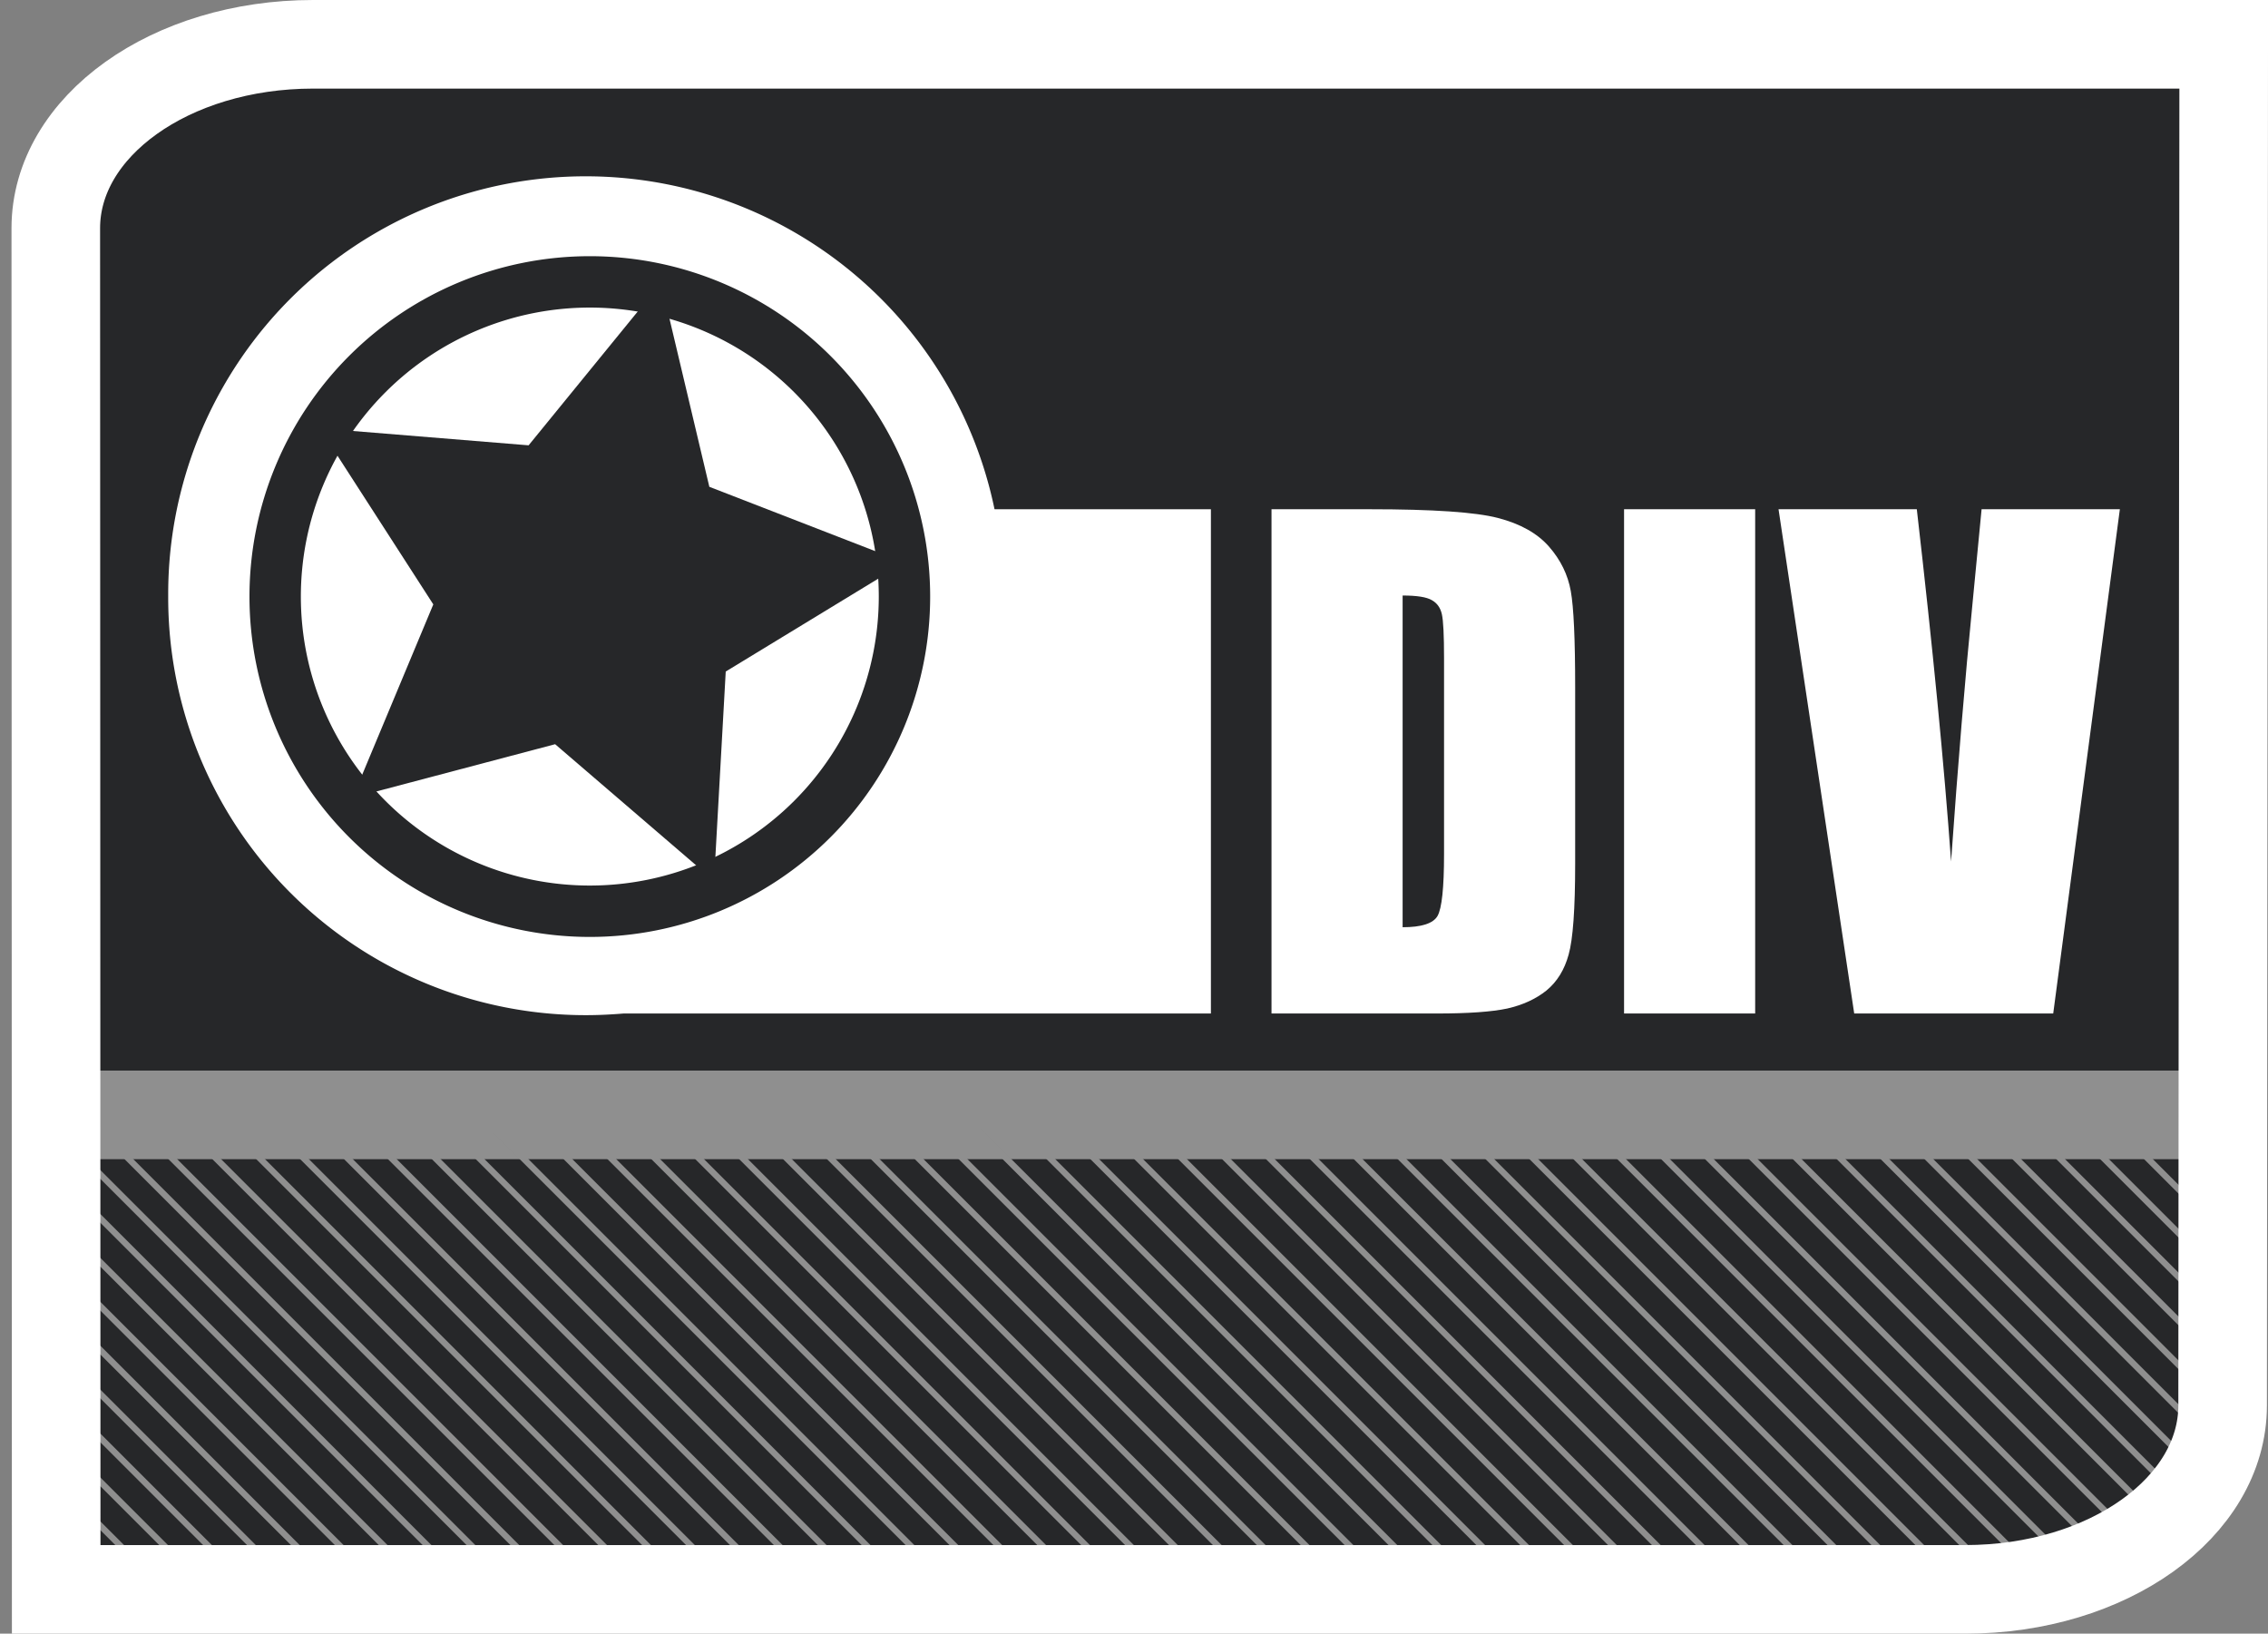 <?xml version="1.0" encoding="UTF-8" standalone="no"?>
<!-- Created with Inkscape (http://www.inkscape.org/) -->
<svg
   xmlns:dc="http://purl.org/dc/elements/1.1/"
   xmlns:cc="http://web.resource.org/cc/"
   xmlns:rdf="http://www.w3.org/1999/02/22-rdf-syntax-ns#"
   xmlns:svg="http://www.w3.org/2000/svg"
   xmlns="http://www.w3.org/2000/svg"
   xmlns:xlink="http://www.w3.org/1999/xlink"
   xmlns:sodipodi="http://sodipodi.sourceforge.net/DTD/sodipodi-0.dtd"
   xmlns:inkscape="http://www.inkscape.org/namespaces/inkscape"
   width="256.02"
   height="184.398"
   id="svg2"
   sodipodi:version="0.32"
   inkscape:version="0.45.1"
   sodipodi:docbase="/home/christof/Grafiken/SVGs"
   sodipodi:docname="brit_icon_folder_DIV.svg"
   inkscape:output_extension="org.inkscape.output.svg.inkscape"
   version="1.0">
  <rect width="100%" height="100%" fill="#808080" stroke="none"/>
  <defs
     id="defs4">
    <linearGradient
       id="linearGradient15107">
      <stop
         style="stop-color:#ffffff;stop-opacity:1;"
         offset="0"
         id="stop15109" />
      <stop
         style="stop-color:#e2e2e2;stop-opacity:1;"
         offset="1"
         id="stop15111" />
    </linearGradient>
    <linearGradient
       y2="26.023"
       x2="18.475"
       y1="4.746"
       x1="11.573"
       gradientTransform="matrix(4.425,0,0,4.67,315.575,459.963)"
       gradientUnits="userSpaceOnUse"
       id="linearGradient27486"
       xlink:href="#linearGradient15107"
       inkscape:collect="always" />
    <radialGradient
       cx="64.552"
       cy="14.165"
       r="52.242"
       fx="64.552"
       fy="14.165"
       id="XMLID_67_"
       gradientUnits="userSpaceOnUse">
      <stop
         style="stop-color:#0f80bc;stop-opacity:1"
         offset="0"
         id="stop85" />
      <stop
         style="stop-color:#0a5f9e;stop-opacity:1"
         offset="0.338"
         id="stop87" />
      <stop
         style="stop-color:#00145a;stop-opacity:1"
         offset="1"
         id="stop89" />
    </radialGradient>
    <clipPath
       clipPathUnits="userSpaceOnUse"
       id="clipoutline1">
      <path
         id="outline1"
         d="M 54.1,12.5 L 12.9,54.7 C -2.7,70.3 23,69 32.3,74.9 C 36.6,77.7 18.5,81.3 22.2,85 C 25.8,88.7 43.9,92.1 47.5,95.7 C 51.1,99.4 40.2,103.3 43.8,107 C 47.3,110.7 55.7,107.2 57.2,115.6 C 58.3,121.8 72.6,118.7 79,113.4 C 83,110 72.1,110 75.7,106.3 C 84.7,97.2 92.7,102.2 96,93.8 C 97.8,89.3 82.4,86.1 86.5,83.2 C 96.3,76.3 132.3,72.8 115.7,56.2 L 73,12.5 C 67.7,7.5 59,7.5 54.1,12.5 z M 44.2,77.2 C 45.1,77.2 75,81.2 63.5,84.3 C 59.1,85.5 38.9,77.2 44.2,77.2 z M 101.4,93.8 C 101.4,95.9 117.7,97.1 116.8,93.3 C 115.5,86.9 103.2,87.4 101.4,93.8 z M 31.9,104.9 C 35.6,108.1 41.2,104.2 43,99.7 C 39.4,95 26.1,100 31.9,104.9 z M 99.4,98.2 C 94.8,102.4 100.2,106.8 104.7,103.9 C 105.9,103.1 104.6,99.2 99.4,98.2 z " />
    </clipPath>
    <pattern
       inkscape:collect="always"
       xlink:href="#pattern7096"
       id="pattern7103"
       patternTransform="matrix(0.981,0.195,-0.195,0.981,88.853,564.986)" />
    <pattern
       patternUnits="userSpaceOnUse"
       width="52.644"
       height="52.644"
       patternTransform="translate(265.423,627.977)"
       id="pattern7044">
      <path
         id="path6068"
         d="M 0.5,0.5 L 52.144,52.144"
         style="fill:none;fill-rule:evenodd;stroke:#e04613;stroke-width:1px;stroke-linecap:butt;stroke-linejoin:miter;stroke-opacity:1" />
    </pattern>
    <pattern
       patternUnits="userSpaceOnUse"
       width="52.644"
       height="52.644"
       patternTransform="translate(265.691,628.691)"
       id="pattern7053">
      <path
         id="path7051"
         d="M 0.5,0.5 L 52.144,52.144"
         style="fill:none;fill-rule:evenodd;stroke:#e04613;stroke-width:1px;stroke-linecap:butt;stroke-linejoin:miter;stroke-opacity:1" />
    </pattern>
    <pattern
       patternUnits="userSpaceOnUse"
       width="7.5"
       height="41.426"
       patternTransform="translate(198.255,601.812)"
       id="pattern7087">
      <rect
         y="1.25"
         x="1.25"
         height="38.926"
         width="5"
         id="rect7085"
         style="opacity:1;fill:#262729;fill-opacity:1;fill-rule:nonzero;stroke:#e04613;stroke-width:2.5;stroke-linejoin:miter;stroke-miterlimit:4;stroke-dasharray:none;stroke-opacity:1" />
    </pattern>
    <pattern
       patternUnits="userSpaceOnUse"
       width="7.5"
       height="213.639"
       patternTransform="translate(197.38,536.792)"
       id="pattern7096">
      <rect
         id="rect7090"
         y="0.875"
         x="0.875"
         height="211.889"
         width="5.75"
         style="fill:#262729;fill-opacity:1;stroke:#e04613;stroke-width:1.75;stroke-miterlimit:4;stroke-dasharray:none;stroke-opacity:1" />
    </pattern>
    <radialGradient
       inkscape:collect="always"
       xlink:href="#XMLID_67_"
       id="radialGradient31918"
       gradientUnits="userSpaceOnUse"
       cx="64.552"
       cy="14.165"
       fx="64.552"
       fy="14.165"
       r="52.242" />
    <radialGradient
       inkscape:collect="always"
       xlink:href="#XMLID_67_"
       id="radialGradient32255"
       gradientUnits="userSpaceOnUse"
       cx="64.552"
       cy="14.165"
       fx="64.552"
       fy="14.165"
       r="52.242" />
  </defs>
  <sodipodi:namedview
     id="base"
     pagecolor="#a2a2a2"
     bordercolor="#666666"
     borderopacity="1.0"
     inkscape:pageopacity="0.87843137"
     inkscape:pageshadow="2"
     inkscape:zoom="2.1152149"
     inkscape:cx="239.09875"
     inkscape:cy="135.26361"
     inkscape:document-units="px"
     inkscape:current-layer="layer1"
     inkscape:window-width="1680"
     inkscape:window-height="1003"
     inkscape:window-x="0"
     inkscape:window-y="47"
     showgrid="true" />
  <g
     inkscape:label="Ebene 1"
     inkscape:groupmode="layer"
     id="layer1"
     transform="translate(-258.332,-501.751)">
    <path
       style="fill:#262729;fill-opacity:1;stroke:none;stroke-width:2.4;stroke-linejoin:miter;stroke-miterlimit:4;stroke-opacity:1"
       d="M 292.607,508.488 L 508.207,508.488 L 510.207,662.629 C 510.207,674.402 496.827,683.88 480.207,683.88 L 264.607,683.88 L 262.607,529.739 C 262.607,517.966 275.987,508.488 292.607,508.488 z "
       id="rect2160"
       sodipodi:nodetypes="ccccccc" />
    <rect
       style="opacity:1;fill:#ffffff;fill-opacity:1;fill-rule:nonzero;stroke:none;stroke-width:5.8;stroke-linejoin:miter;stroke-miterlimit:4;stroke-dasharray:none;stroke-opacity:1"
       id="rect14151"
       width="71.692"
       height="56.917"
       x="323.332"
       y="559.232" />
    <path
       style="fill:none;fill-rule:evenodd;stroke:#8f8f8f;stroke-width:10;stroke-linecap:butt;stroke-linejoin:miter;stroke-miterlimit:4;stroke-dasharray:none;stroke-opacity:1"
       d="M 263.332,627.593 L 508.535,627.593"
       id="path3134" />
    <path
       style="fill:none;fill-rule:evenodd;stroke:#8f8f8f;stroke-width:0.7;stroke-linecap:butt;stroke-linejoin:miter;stroke-miterlimit:4;stroke-dasharray:none;stroke-opacity:1"
       d="M 262.284,676.503 L 267.149,681.368"
       id="path2180"
       inkscape:tile-w="52.72286"
       inkscape:tile-h="52.72285"
       inkscape:tile-cx="241.13734"
       inkscape:tile-cy="655.35609" />
    <path
       id="use14111"
       d="M 262.639,676.858 L 267.149,681.368"
       style="fill:none;fill-rule:evenodd;stroke:#8f8f8f;stroke-width:0.7;stroke-linecap:butt;stroke-linejoin:miter;stroke-miterlimit:4;stroke-dasharray:none;stroke-opacity:1" />
    <path
       id="use14113"
       d="M 264.64,673.903 L 272.105,681.368"
       style="fill:none;fill-rule:evenodd;stroke:#8f8f8f;stroke-width:0.7;stroke-linecap:butt;stroke-linejoin:miter;stroke-miterlimit:4;stroke-dasharray:none;stroke-opacity:1" />
    <path
       id="use14115"
       d="M 263.923,668.23 L 277.061,681.367"
       style="fill:none;fill-rule:evenodd;stroke:#8f8f8f;stroke-width:0.7;stroke-linecap:butt;stroke-linejoin:miter;stroke-miterlimit:4;stroke-dasharray:none;stroke-opacity:1" />
    <path
       id="use14117"
       d="M 262.969,662.32 L 282.017,681.368"
       style="fill:none;fill-rule:evenodd;stroke:#8f8f8f;stroke-width:0.7;stroke-linecap:butt;stroke-linejoin:miter;stroke-miterlimit:4;stroke-dasharray:none;stroke-opacity:1" />
    <path
       id="use14119"
       d="M 263.316,657.711 L 286.973,681.368"
       style="fill:none;fill-rule:evenodd;stroke:#8f8f8f;stroke-width:0.7;stroke-linecap:butt;stroke-linejoin:miter;stroke-miterlimit:4;stroke-dasharray:none;stroke-opacity:1" />
    <path
       id="use14121"
       d="M 264.726,654.165 L 291.929,681.368"
       style="fill:none;fill-rule:evenodd;stroke:#8f8f8f;stroke-width:0.7;stroke-linecap:butt;stroke-linejoin:miter;stroke-miterlimit:4;stroke-dasharray:none;stroke-opacity:1" />
    <path
       id="use14123"
       d="M 264.481,648.964 L 296.884,681.368"
       style="fill:none;fill-rule:evenodd;stroke:#8f8f8f;stroke-width:0.7;stroke-linecap:butt;stroke-linejoin:miter;stroke-miterlimit:4;stroke-dasharray:none;stroke-opacity:1" />
    <path
       id="use14125"
       d="M 264.71,644.237 L 301.84,681.367"
       style="fill:none;fill-rule:evenodd;stroke:#8f8f8f;stroke-width:0.7;stroke-linecap:butt;stroke-linejoin:miter;stroke-miterlimit:4;stroke-dasharray:none;stroke-opacity:1" />
    <path
       id="use14127"
       d="M 264.111,638.682 L 306.796,681.367"
       style="fill:none;fill-rule:evenodd;stroke:#8f8f8f;stroke-width:0.7;stroke-linecap:butt;stroke-linejoin:miter;stroke-miterlimit:4;stroke-dasharray:none;stroke-opacity:1" />
    <path
       id="use14129"
       d="M 264.457,634.072 L 311.752,681.368"
       style="fill:none;fill-rule:evenodd;stroke:#8f8f8f;stroke-width:0.7;stroke-linecap:butt;stroke-linejoin:miter;stroke-miterlimit:4;stroke-dasharray:none;stroke-opacity:1" />
    <path
       id="use14131"
       d="M 264.685,629.345 L 316.708,681.368"
       style="fill:none;fill-rule:evenodd;stroke:#8f8f8f;stroke-width:0.7;stroke-linecap:butt;stroke-linejoin:miter;stroke-miterlimit:4;stroke-dasharray:none;stroke-opacity:1" />
    <path
       id="use14133"
       d="M 269.641,629.345 L 321.664,681.368"
       style="fill:none;fill-rule:evenodd;stroke:#8f8f8f;stroke-width:0.7;stroke-linecap:butt;stroke-linejoin:miter;stroke-miterlimit:4;stroke-dasharray:none;stroke-opacity:1" />
    <path
       id="use14135"
       d="M 274.597,629.345 L 326.62,681.368"
       style="fill:none;fill-rule:evenodd;stroke:#8f8f8f;stroke-width:0.7;stroke-linecap:butt;stroke-linejoin:miter;stroke-miterlimit:4;stroke-dasharray:none;stroke-opacity:1" />
    <path
       id="use14137"
       d="M 279.553,629.345 L 331.576,681.368"
       style="fill:none;fill-rule:evenodd;stroke:#8f8f8f;stroke-width:0.7;stroke-linecap:butt;stroke-linejoin:miter;stroke-miterlimit:4;stroke-dasharray:none;stroke-opacity:1" />
    <path
       id="use14139"
       d="M 284.509,629.345 L 336.532,681.368"
       style="fill:none;fill-rule:evenodd;stroke:#8f8f8f;stroke-width:0.7;stroke-linecap:butt;stroke-linejoin:miter;stroke-miterlimit:4;stroke-dasharray:none;stroke-opacity:1" />
    <path
       id="use14141"
       d="M 289.465,629.345 L 341.488,681.368"
       style="fill:none;fill-rule:evenodd;stroke:#8f8f8f;stroke-width:0.7;stroke-linecap:butt;stroke-linejoin:miter;stroke-miterlimit:4;stroke-dasharray:none;stroke-opacity:1" />
    <path
       id="use14143"
       d="M 294.421,629.345 L 346.444,681.368"
       style="fill:none;fill-rule:evenodd;stroke:#8f8f8f;stroke-width:0.7;stroke-linecap:butt;stroke-linejoin:miter;stroke-miterlimit:4;stroke-dasharray:none;stroke-opacity:1" />
    <path
       id="use14145"
       d="M 299.377,629.345 L 351.4,681.368"
       style="fill:none;fill-rule:evenodd;stroke:#8f8f8f;stroke-width:0.7;stroke-linecap:butt;stroke-linejoin:miter;stroke-miterlimit:4;stroke-dasharray:none;stroke-opacity:1" />
    <path
       id="use14147"
       d="M 304.333,629.345 L 356.356,681.368"
       style="fill:none;fill-rule:evenodd;stroke:#8f8f8f;stroke-width:0.7;stroke-linecap:butt;stroke-linejoin:miter;stroke-miterlimit:4;stroke-dasharray:none;stroke-opacity:1" />
    <path
       id="use14149"
       d="M 309.289,629.345 L 361.312,681.368"
       style="fill:none;fill-rule:evenodd;stroke:#8f8f8f;stroke-width:0.7;stroke-linecap:butt;stroke-linejoin:miter;stroke-miterlimit:4;stroke-dasharray:none;stroke-opacity:1" />
    <path
       id="use14151"
       d="M 314.245,629.345 L 366.268,681.368"
       style="fill:none;fill-rule:evenodd;stroke:#8f8f8f;stroke-width:0.7;stroke-linecap:butt;stroke-linejoin:miter;stroke-miterlimit:4;stroke-dasharray:none;stroke-opacity:1" />
    <path
       id="use14153"
       d="M 319.201,629.345 L 371.224,681.368"
       style="fill:none;fill-rule:evenodd;stroke:#8f8f8f;stroke-width:0.7;stroke-linecap:butt;stroke-linejoin:miter;stroke-miterlimit:4;stroke-dasharray:none;stroke-opacity:1" />
    <path
       id="use14155"
       d="M 324.157,629.345 L 376.18,681.368"
       style="fill:none;fill-rule:evenodd;stroke:#8f8f8f;stroke-width:0.7;stroke-linecap:butt;stroke-linejoin:miter;stroke-miterlimit:4;stroke-dasharray:none;stroke-opacity:1" />
    <path
       id="use14157"
       d="M 329.113,629.345 L 381.136,681.368"
       style="fill:none;fill-rule:evenodd;stroke:#8f8f8f;stroke-width:0.7;stroke-linecap:butt;stroke-linejoin:miter;stroke-miterlimit:4;stroke-dasharray:none;stroke-opacity:1" />
    <path
       id="use14159"
       d="M 334.069,629.345 L 386.092,681.368"
       style="fill:none;fill-rule:evenodd;stroke:#8f8f8f;stroke-width:0.7;stroke-linecap:butt;stroke-linejoin:miter;stroke-miterlimit:4;stroke-dasharray:none;stroke-opacity:1" />
    <path
       id="use14161"
       d="M 339.025,629.345 L 391.047,681.368"
       style="fill:none;fill-rule:evenodd;stroke:#8f8f8f;stroke-width:0.7;stroke-linecap:butt;stroke-linejoin:miter;stroke-miterlimit:4;stroke-dasharray:none;stroke-opacity:1" />
    <path
       id="use14163"
       d="M 343.981,629.345 L 396.003,681.368"
       style="fill:none;fill-rule:evenodd;stroke:#8f8f8f;stroke-width:0.7;stroke-linecap:butt;stroke-linejoin:miter;stroke-miterlimit:4;stroke-dasharray:none;stroke-opacity:1" />
    <path
       id="use14165"
       d="M 348.937,629.345 L 400.959,681.368"
       style="fill:none;fill-rule:evenodd;stroke:#8f8f8f;stroke-width:0.7;stroke-linecap:butt;stroke-linejoin:miter;stroke-miterlimit:4;stroke-dasharray:none;stroke-opacity:1" />
    <path
       id="use14167"
       d="M 353.892,629.345 L 405.915,681.368"
       style="fill:none;fill-rule:evenodd;stroke:#8f8f8f;stroke-width:0.7;stroke-linecap:butt;stroke-linejoin:miter;stroke-miterlimit:4;stroke-dasharray:none;stroke-opacity:1" />
    <path
       id="use14169"
       d="M 358.848,629.345 L 410.871,681.368"
       style="fill:none;fill-rule:evenodd;stroke:#8f8f8f;stroke-width:0.7;stroke-linecap:butt;stroke-linejoin:miter;stroke-miterlimit:4;stroke-dasharray:none;stroke-opacity:1" />
    <path
       id="use14171"
       d="M 363.804,629.345 L 415.827,681.368"
       style="fill:none;fill-rule:evenodd;stroke:#8f8f8f;stroke-width:0.7;stroke-linecap:butt;stroke-linejoin:miter;stroke-miterlimit:4;stroke-dasharray:none;stroke-opacity:1" />
    <path
       id="use14173"
       d="M 368.76,629.345 L 420.783,681.368"
       style="fill:none;fill-rule:evenodd;stroke:#8f8f8f;stroke-width:0.7;stroke-linecap:butt;stroke-linejoin:miter;stroke-miterlimit:4;stroke-dasharray:none;stroke-opacity:1" />
    <path
       id="use14175"
       d="M 373.716,629.345 L 425.739,681.368"
       style="fill:none;fill-rule:evenodd;stroke:#8f8f8f;stroke-width:0.7;stroke-linecap:butt;stroke-linejoin:miter;stroke-miterlimit:4;stroke-dasharray:none;stroke-opacity:1" />
    <path
       id="use14177"
       d="M 378.672,629.345 L 430.695,681.368"
       style="fill:none;fill-rule:evenodd;stroke:#8f8f8f;stroke-width:0.7;stroke-linecap:butt;stroke-linejoin:miter;stroke-miterlimit:4;stroke-dasharray:none;stroke-opacity:1" />
    <path
       id="use14179"
       d="M 383.628,629.345 L 435.651,681.368"
       style="fill:none;fill-rule:evenodd;stroke:#8f8f8f;stroke-width:0.7;stroke-linecap:butt;stroke-linejoin:miter;stroke-miterlimit:4;stroke-dasharray:none;stroke-opacity:1" />
    <path
       id="use14181"
       d="M 388.584,629.345 L 440.607,681.368"
       style="fill:none;fill-rule:evenodd;stroke:#8f8f8f;stroke-width:0.7;stroke-linecap:butt;stroke-linejoin:miter;stroke-miterlimit:4;stroke-dasharray:none;stroke-opacity:1" />
    <path
       id="use14183"
       d="M 393.54,629.345 L 445.563,681.368"
       style="fill:none;fill-rule:evenodd;stroke:#8f8f8f;stroke-width:0.7;stroke-linecap:butt;stroke-linejoin:miter;stroke-miterlimit:4;stroke-dasharray:none;stroke-opacity:1" />
    <path
       id="use14185"
       d="M 398.496,629.345 L 450.519,681.368"
       style="fill:none;fill-rule:evenodd;stroke:#8f8f8f;stroke-width:0.7;stroke-linecap:butt;stroke-linejoin:miter;stroke-miterlimit:4;stroke-dasharray:none;stroke-opacity:1" />
    <path
       id="use14187"
       d="M 403.452,629.345 L 455.475,681.368"
       style="fill:none;fill-rule:evenodd;stroke:#8f8f8f;stroke-width:0.7;stroke-linecap:butt;stroke-linejoin:miter;stroke-miterlimit:4;stroke-dasharray:none;stroke-opacity:1" />
    <path
       id="use14189"
       d="M 408.408,629.345 L 460.431,681.368"
       style="fill:none;fill-rule:evenodd;stroke:#8f8f8f;stroke-width:0.7;stroke-linecap:butt;stroke-linejoin:miter;stroke-miterlimit:4;stroke-dasharray:none;stroke-opacity:1" />
    <path
       id="use14191"
       d="M 413.364,629.345 L 465.387,681.368"
       style="fill:none;fill-rule:evenodd;stroke:#8f8f8f;stroke-width:0.7;stroke-linecap:butt;stroke-linejoin:miter;stroke-miterlimit:4;stroke-dasharray:none;stroke-opacity:1" />
    <path
       id="use14193"
       d="M 418.32,629.345 L 470.343,681.368"
       style="fill:none;fill-rule:evenodd;stroke:#8f8f8f;stroke-width:0.7;stroke-linecap:butt;stroke-linejoin:miter;stroke-miterlimit:4;stroke-dasharray:none;stroke-opacity:1" />
    <path
       id="use14195"
       d="M 423.276,629.345 L 475.299,681.368"
       style="fill:none;fill-rule:evenodd;stroke:#8f8f8f;stroke-width:0.7;stroke-linecap:butt;stroke-linejoin:miter;stroke-miterlimit:4;stroke-dasharray:none;stroke-opacity:1" />
    <path
       id="use14197"
       d="M 428.232,629.345 L 480.255,681.368"
       style="fill:none;fill-rule:evenodd;stroke:#8f8f8f;stroke-width:0.7;stroke-linecap:butt;stroke-linejoin:miter;stroke-miterlimit:4;stroke-dasharray:none;stroke-opacity:1" />
    <path
       id="use14199"
       d="M 433.188,629.345 L 485.211,681.368"
       style="fill:none;fill-rule:evenodd;stroke:#8f8f8f;stroke-width:0.7;stroke-linecap:butt;stroke-linejoin:miter;stroke-miterlimit:4;stroke-dasharray:none;stroke-opacity:1" />
    <path
       id="use14201"
       d="M 438.144,629.345 L 490.166,681.368"
       style="fill:none;fill-rule:evenodd;stroke:#8f8f8f;stroke-width:0.7;stroke-linecap:butt;stroke-linejoin:miter;stroke-miterlimit:4;stroke-dasharray:none;stroke-opacity:1" />
    <path
       id="use14203"
       d="M 443.1,629.345 L 492.404,678.649"
       style="fill:none;fill-rule:evenodd;stroke:#8f8f8f;stroke-width:0.7;stroke-linecap:butt;stroke-linejoin:miter;stroke-miterlimit:4;stroke-dasharray:none;stroke-opacity:1" />
    <path
       id="use14205"
       d="M 448.056,629.345 L 495.469,676.758"
       style="fill:none;fill-rule:evenodd;stroke:#8f8f8f;stroke-width:0.7;stroke-linecap:butt;stroke-linejoin:miter;stroke-miterlimit:4;stroke-dasharray:none;stroke-opacity:1" />
    <path
       id="use14207"
       d="M 453.011,629.345 L 498.061,674.394"
       style="fill:none;fill-rule:evenodd;stroke:#8f8f8f;stroke-width:0.7;stroke-linecap:butt;stroke-linejoin:miter;stroke-miterlimit:4;stroke-dasharray:none;stroke-opacity:1" />
    <path
       id="use14209"
       d="M 457.967,629.345 L 502.19,673.567"
       style="fill:none;fill-rule:evenodd;stroke:#8f8f8f;stroke-width:0.7;stroke-linecap:butt;stroke-linejoin:miter;stroke-miterlimit:4;stroke-dasharray:none;stroke-opacity:1" />
    <path
       id="use14211"
       d="M 462.923,629.345 L 504.073,670.494"
       style="fill:none;fill-rule:evenodd;stroke:#8f8f8f;stroke-width:0.7;stroke-linecap:butt;stroke-linejoin:miter;stroke-miterlimit:4;stroke-dasharray:none;stroke-opacity:1" />
    <path
       id="use14213"
       d="M 467.879,629.345 L 505.719,667.185"
       style="fill:none;fill-rule:evenodd;stroke:#8f8f8f;stroke-width:0.7;stroke-linecap:butt;stroke-linejoin:miter;stroke-miterlimit:4;stroke-dasharray:none;stroke-opacity:1" />
    <path
       id="use14215"
       d="M 472.835,629.345 L 507.011,663.521"
       style="fill:none;fill-rule:evenodd;stroke:#8f8f8f;stroke-width:0.7;stroke-linecap:butt;stroke-linejoin:miter;stroke-miterlimit:4;stroke-dasharray:none;stroke-opacity:1" />
    <path
       id="use14217"
       d="M 477.791,629.345 L 508.54,660.093"
       style="fill:none;fill-rule:evenodd;stroke:#8f8f8f;stroke-width:0.7;stroke-linecap:butt;stroke-linejoin:miter;stroke-miterlimit:4;stroke-dasharray:none;stroke-opacity:1" />
    <path
       id="use14219"
       d="M 482.747,629.345 L 510.186,656.784"
       style="fill:none;fill-rule:evenodd;stroke:#8f8f8f;stroke-width:0.7;stroke-linecap:butt;stroke-linejoin:miter;stroke-miterlimit:4;stroke-dasharray:none;stroke-opacity:1" />
    <path
       id="use14221"
       d="M 487.703,629.345 L 510.178,651.82"
       style="fill:none;fill-rule:evenodd;stroke:#8f8f8f;stroke-width:0.7;stroke-linecap:butt;stroke-linejoin:miter;stroke-miterlimit:4;stroke-dasharray:none;stroke-opacity:1" />
    <path
       id="use14223"
       d="M 492.659,629.345 L 509.815,646.501"
       style="fill:none;fill-rule:evenodd;stroke:#8f8f8f;stroke-width:0.7;stroke-linecap:butt;stroke-linejoin:miter;stroke-miterlimit:4;stroke-dasharray:none;stroke-opacity:1" />
    <path
       id="use14225"
       d="M 497.615,629.345 L 508.507,640.237"
       style="fill:none;fill-rule:evenodd;stroke:#8f8f8f;stroke-width:0.7;stroke-linecap:butt;stroke-linejoin:miter;stroke-miterlimit:4;stroke-dasharray:none;stroke-opacity:1" />
    <path
       id="use14227"
       d="M 502.571,629.345 L 508.854,635.627"
       style="fill:none;fill-rule:evenodd;stroke:#8f8f8f;stroke-width:0.7;stroke-linecap:butt;stroke-linejoin:miter;stroke-miterlimit:4;stroke-dasharray:none;stroke-opacity:1" />
    <path
       style="fill:none;fill-opacity:1;stroke:#ffffff;stroke-width:10;stroke-linejoin:miter;stroke-miterlimit:4;stroke-dasharray:none;stroke-opacity:1"
       d="M 293.677,506.751 L 509.353,506.751 L 509.23,660.39 C 509.23,671.891 496.275,681.149 480.183,681.149 L 264.675,681.149 L 264.63,527.51 C 264.63,516.01 277.585,506.751 293.677,506.751 z "
       id="rect6047"
       sodipodi:nodetypes="ccccccc" />
    <path
       transform="translate(272.224,406.495)"
       style="font-size:72px;fill:#ffffff;fill-opacity:1;stroke:none;stroke-opacity:1"
       d="M 129.641,152.736 L 140.715,152.736 C 147.863,152.736 152.691,153.065 155.199,153.721 C 157.73,154.377 159.652,155.455 160.965,156.955 C 162.277,158.455 163.098,160.131 163.426,161.982 C 163.754,163.811 163.918,167.42 163.918,172.811 L 163.918,192.744 C 163.918,197.854 163.672,201.275 163.18,203.01 C 162.711,204.721 161.879,206.068 160.684,207.053 C 159.488,208.014 158.012,208.693 156.254,209.092 C 154.496,209.467 151.848,209.654 148.309,209.654 L 129.641,209.654 L 129.641,152.736 M 144.441,162.475 L 144.441,199.916 C 146.574,199.916 147.887,199.494 148.379,198.65 C 148.871,197.783 149.117,195.451 149.117,191.654 L 149.117,169.541 C 149.117,166.963 149.035,165.311 148.871,164.584 C 148.707,163.857 148.332,163.33 147.746,163.002 C 147.16,162.65 146.059,162.475 144.441,162.475 M 184.238,152.736 L 184.238,209.654 L 169.438,209.654 L 169.438,152.736 L 184.238,152.736 M 225.406,152.736 L 217.883,209.654 L 195.418,209.654 L 186.875,152.736 L 202.484,152.736 C 204.289,168.416 205.578,181.67 206.352,192.498 C 207.125,181.553 207.934,171.826 208.777,163.318 L 209.797,152.736 L 225.406,152.736"
       id="flowRoot5285" />
    <path
       sodipodi:type="arc"
       style="opacity:1;fill:#ffffff;fill-opacity:1;fill-rule:nonzero;stroke:none;stroke-width:12.51;stroke-linejoin:miter;stroke-miterlimit:4;stroke-dasharray:none;stroke-opacity:1"
       id="path12205"
       sodipodi:cx="123.02074"
       sodipodi:cy="115.86741"
       sodipodi:rx="48.13855"
       sodipodi:ry="48.13855"
       d="M 171.159 115.867 A 48.139 48.139 0 1 1  74.882,115.867 A 48.139 48.139 0 1 1  171.159 115.867 z"
       transform="matrix(0.979,0,0,0.979,204.01,455.56)" />
    <path
       sodipodi:type="arc"
       style="opacity:1;fill:#ffffff;fill-opacity:1;fill-rule:nonzero;stroke:#262729;stroke-width:3.903;stroke-linejoin:miter;stroke-miterlimit:4;stroke-dasharray:none;stroke-opacity:1"
       id="path13176"
       sodipodi:cx="88.755447"
       sodipodi:cy="88.789474"
       sodipodi:rx="23.902126"
       sodipodi:ry="23.902126"
       d="M 112.658 88.789 A 23.902 23.902 0 1 1  64.853,88.789 A 23.902 23.902 0 1 1  112.658 88.789 z"
       transform="matrix(1.486,0,0,1.486,193.022,437.147)" />
    <path
       sodipodi:type="star"
       style="opacity:1;fill:#262729;fill-opacity:1;fill-rule:nonzero;stroke:none;stroke-width:10.859;stroke-linejoin:miter;stroke-miterlimit:4;stroke-dasharray:none;stroke-opacity:1"
       id="path13178"
       sodipodi:sides="5"
       sodipodi:cx="48.639992"
       sodipodi:cy="45.832504"
       sodipodi:r1="29.43177"
       sodipodi:r2="14.715885"
       sodipodi:arg1="1.1681417"
       sodipodi:arg2="1.7964602"
       inkscape:flatsided="false"
       inkscape:rounded="0"
       inkscape:randomized="0"
       d="M 60.173,72.91 L 45.347,60.175 L 26.451,65.169 L 33.982,47.133 L 23.393,30.705 L 42.873,32.294 L 55.225,17.147 L 59.734,36.164 L 77.957,43.231 L 61.263,53.396 L 60.173,72.91 z "
       transform="matrix(1.21,0,0,1.21,266.127,512.941)" />
  </g>
</svg>
